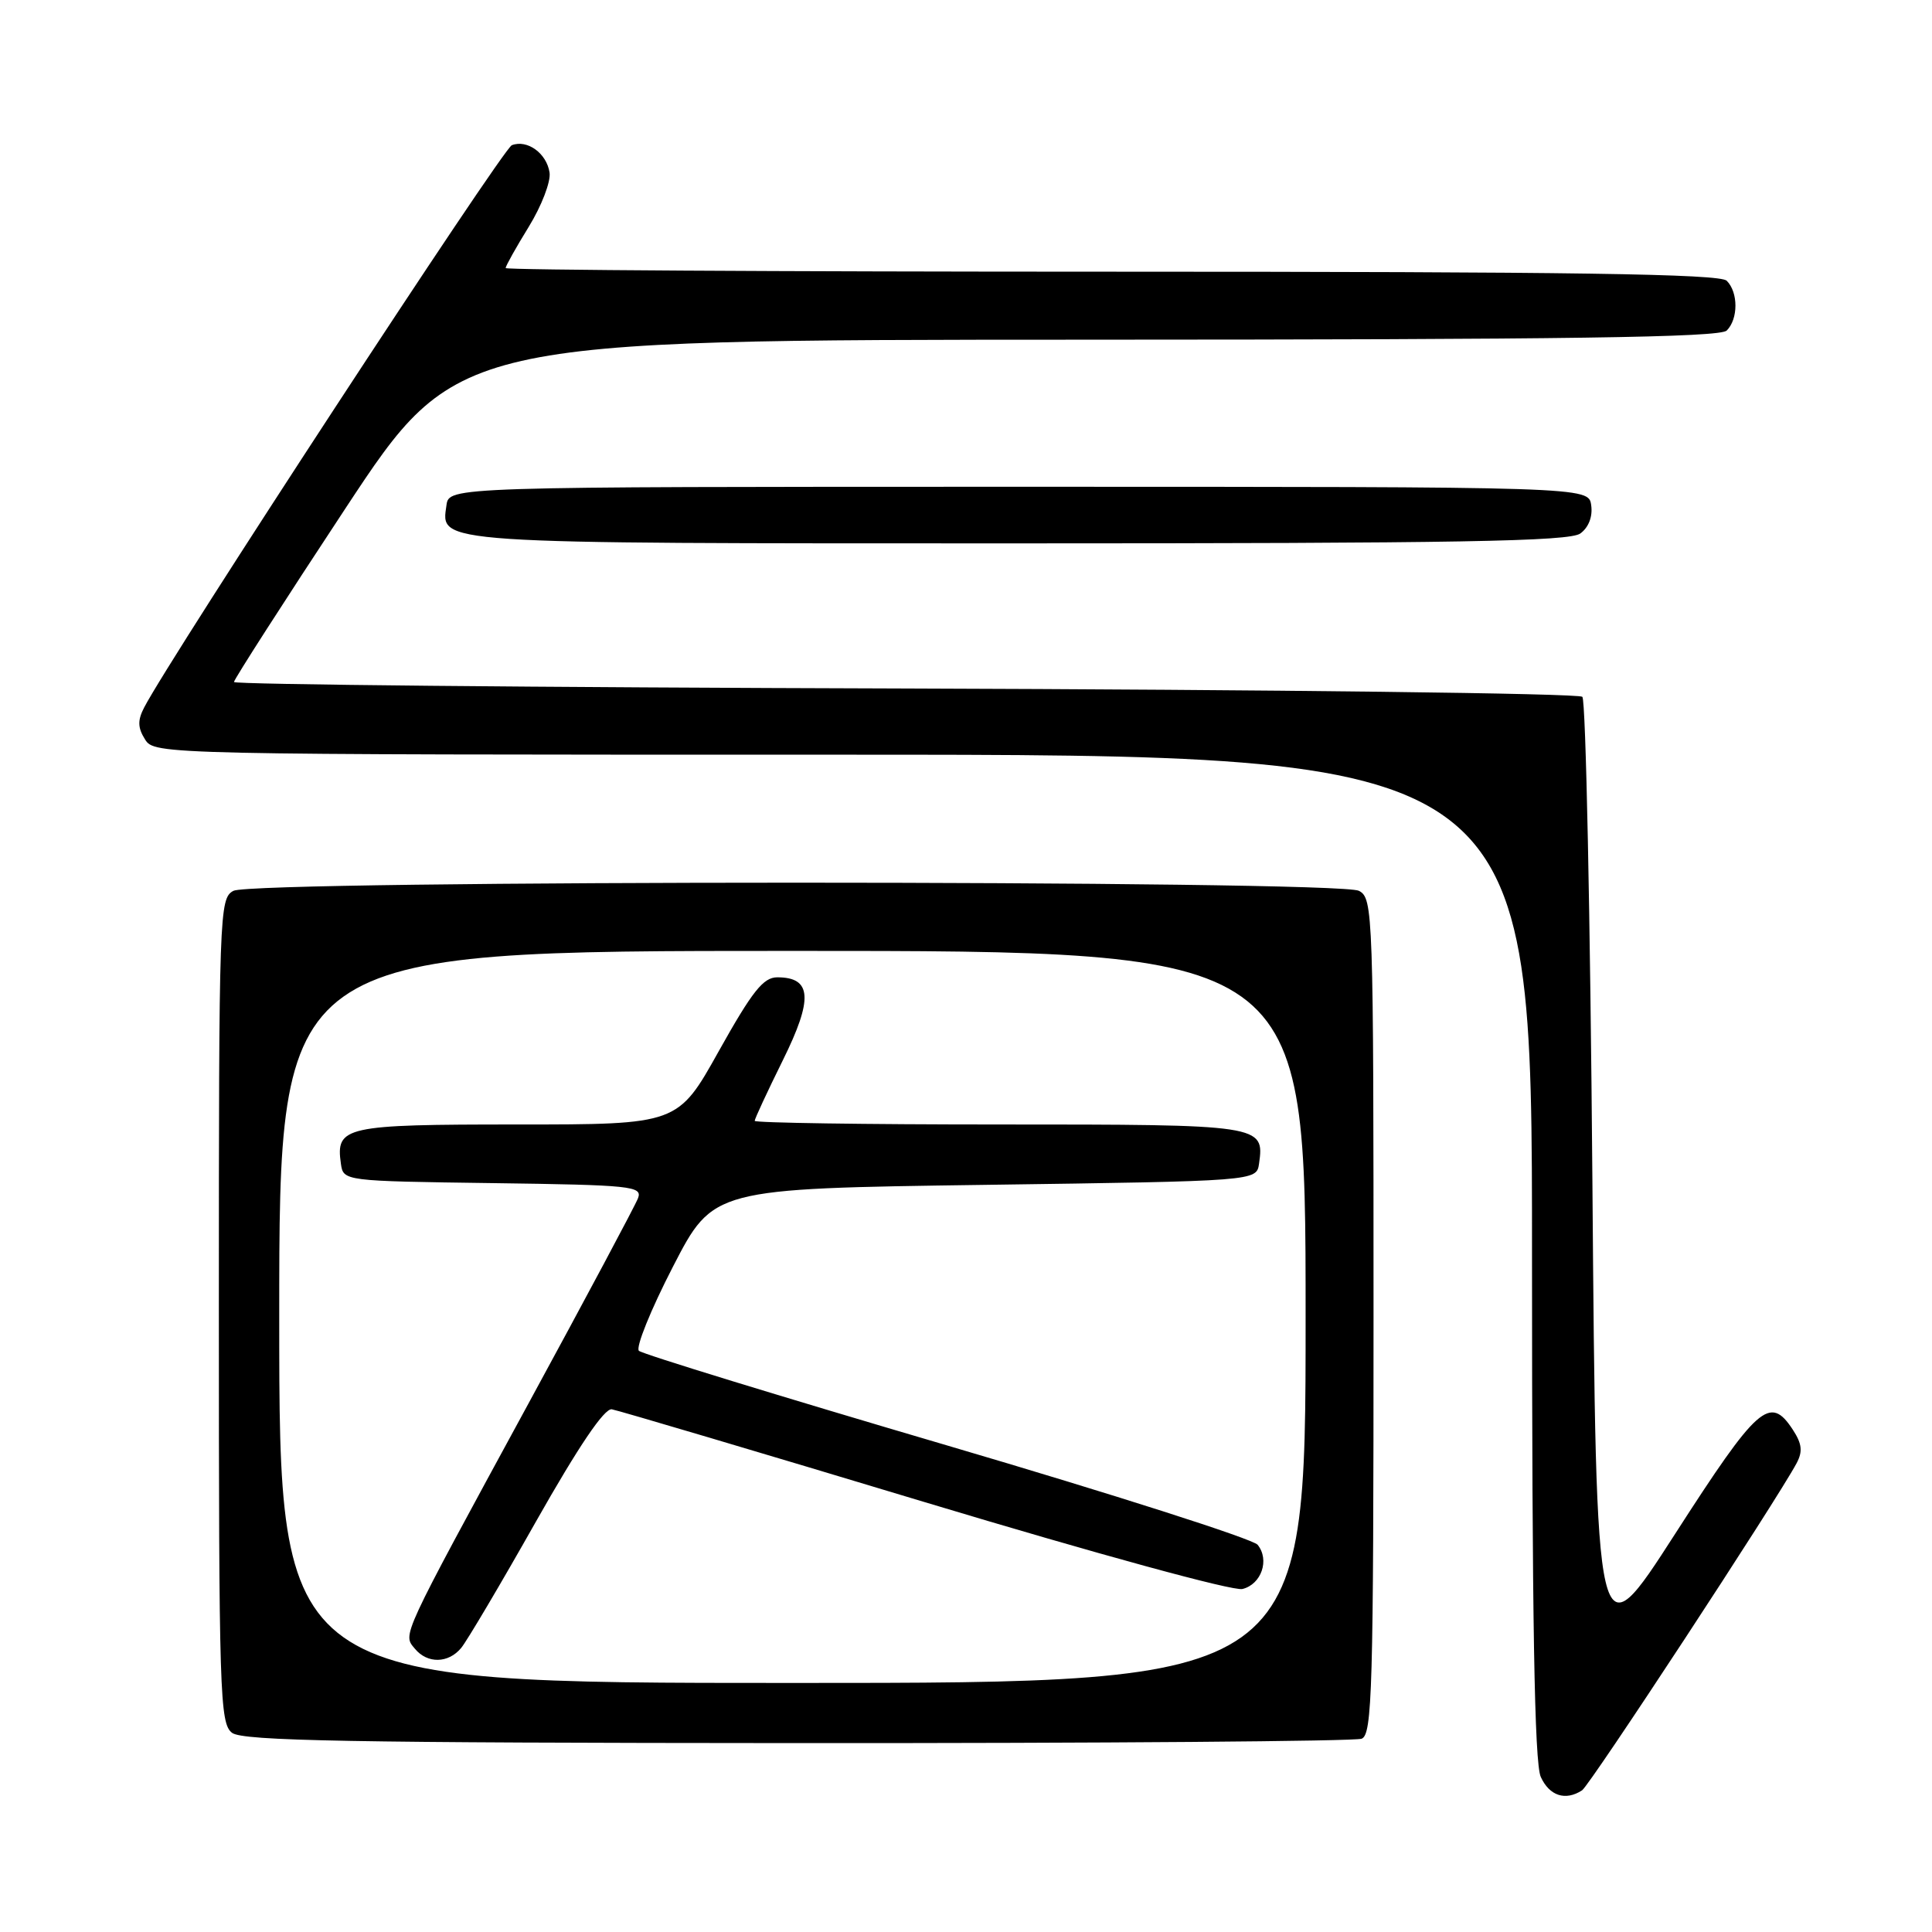 <?xml version="1.0" encoding="UTF-8" standalone="no"?>
<!DOCTYPE svg PUBLIC "-//W3C//DTD SVG 1.1//EN" "http://www.w3.org/Graphics/SVG/1.1/DTD/svg11.dtd" >
<svg xmlns="http://www.w3.org/2000/svg" xmlns:xlink="http://www.w3.org/1999/xlink" version="1.1" viewBox="0 0 256 256">
 <g >
 <path fill="currentColor"
d=" M 209.63 237.23 C 210.66 236.57 235.43 198.79 238.05 193.90 C 238.89 192.33 238.78 191.31 237.55 189.43 C 234.51 184.80 232.92 186.22 221.96 203.25 C 211.50 219.50 211.50 219.50 211.00 156.33 C 210.72 121.59 210.13 92.79 209.67 92.33 C 209.21 91.87 168.82 91.38 119.92 91.23 C 71.01 91.09 31.00 90.70 31.00 90.37 C 31.00 90.04 37.64 79.70 45.75 67.40 C 60.50 45.03 60.50 45.03 144.05 45.01 C 207.69 45.00 227.89 44.71 228.80 43.80 C 230.34 42.26 230.34 38.74 228.80 37.20 C 227.89 36.29 208.42 36.00 147.30 36.00 C 103.13 36.00 67.00 35.78 67.00 35.52 C 67.00 35.25 68.38 32.78 70.07 30.04 C 71.76 27.29 73.00 24.07 72.82 22.87 C 72.44 20.32 69.87 18.45 67.82 19.24 C 66.60 19.71 22.67 86.89 19.11 93.73 C 18.22 95.44 18.24 96.42 19.22 97.98 C 20.47 99.98 21.22 100.00 111.74 100.00 C 203.00 100.00 203.00 100.00 203.00 166.45 C 203.00 214.75 203.32 233.60 204.16 235.45 C 205.31 237.97 207.43 238.66 209.63 237.23 Z  M 180.42 230.39 C 181.83 229.85 182.00 223.98 182.00 174.43 C 182.00 120.72 181.94 119.04 180.07 118.04 C 177.39 116.60 33.61 116.60 30.93 118.04 C 29.06 119.04 29.00 120.71 29.00 173.67 C 29.00 224.51 29.12 228.37 30.75 229.61 C 32.17 230.68 46.41 230.94 105.67 230.97 C 145.91 230.99 179.55 230.73 180.42 230.39 Z  M 209.40 70.69 C 210.50 69.89 211.06 68.45 210.84 66.94 C 210.50 64.50 210.50 64.50 135.00 64.50 C 59.50 64.50 59.50 64.50 59.16 66.94 C 58.43 72.10 56.88 72.00 135.00 72.00 C 193.18 72.00 207.97 71.74 209.40 70.69 Z  M 37.00 174.50 C 37.00 126.00 37.00 126.00 105.00 126.00 C 173.00 126.00 173.00 126.00 173.00 174.50 C 173.00 223.00 173.00 223.00 105.00 223.00 C 37.00 223.00 37.00 223.00 37.00 174.50 Z  M 61.11 218.36 C 61.86 217.46 66.32 209.93 71.02 201.61 C 76.67 191.63 80.08 186.58 81.07 186.74 C 81.89 186.88 100.55 192.41 122.53 199.04 C 145.40 205.93 163.41 210.86 164.63 210.55 C 167.15 209.93 168.26 206.68 166.64 204.69 C 166.01 203.92 147.50 198.00 125.50 191.53 C 103.50 185.06 85.12 179.42 84.66 178.99 C 84.20 178.57 86.22 173.56 89.16 167.86 C 94.50 157.50 94.50 157.50 130.50 157.00 C 166.50 156.50 166.50 156.50 166.83 154.19 C 167.56 149.04 167.26 149.00 132.38 149.00 C 114.57 149.00 100.00 148.78 100.00 148.52 C 100.00 148.25 101.68 144.64 103.73 140.49 C 107.77 132.33 107.58 129.50 102.99 129.50 C 101.14 129.50 99.68 131.35 95.26 139.25 C 89.82 149.00 89.82 149.00 68.53 149.00 C 45.63 149.00 44.47 149.26 45.17 154.19 C 45.50 156.50 45.50 156.50 65.35 156.77 C 83.68 157.02 85.15 157.17 84.54 158.77 C 84.18 159.72 77.64 171.97 70.01 186.00 C 52.94 217.39 53.35 216.51 54.98 218.47 C 56.63 220.47 59.41 220.42 61.11 218.36 Z "/>
</g>
</svg>